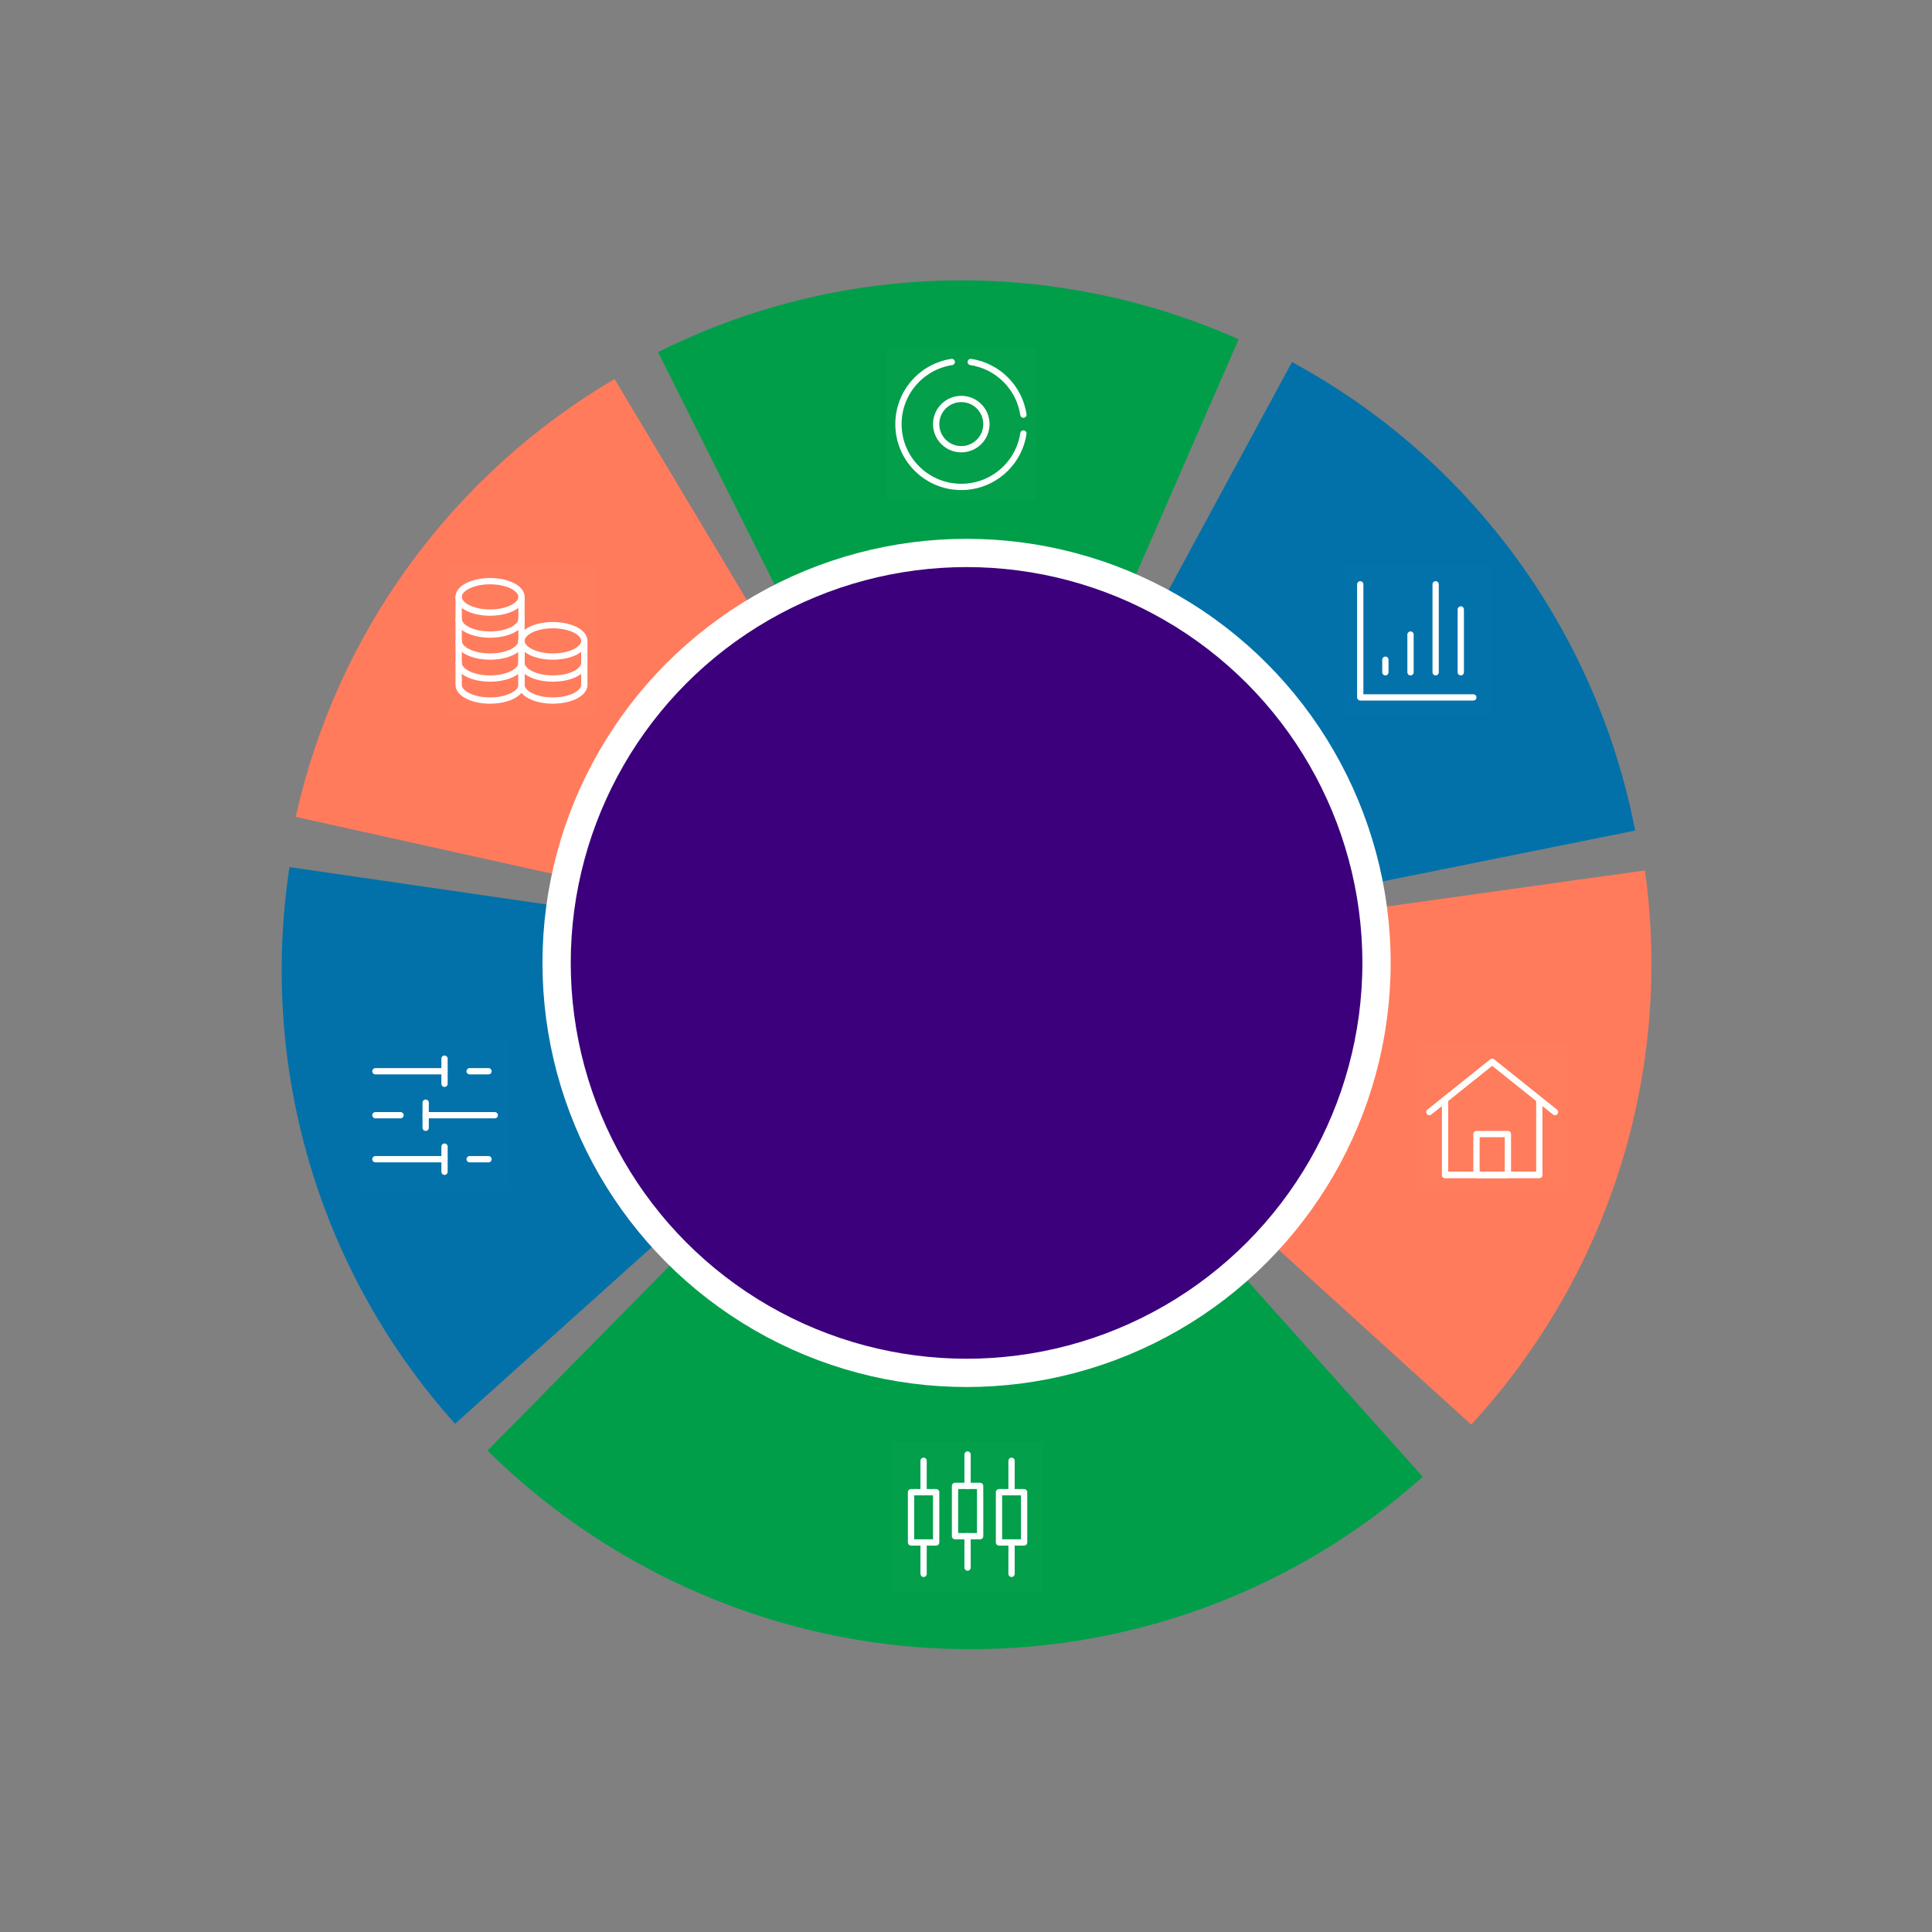 <svg width="615" height="615" viewBox="0 0 615 615" fill="none" xmlns="http://www.w3.org/2000/svg">
<rect x="0" y="0" width="615" height="615" fill="#808080" stroke="none"/>
<path d="M144.863 453.216C123.539 429.471 107.758 401.277 98.647 370.647C89.535 340.017 87.319 307.706 92.154 276.021L178.228 288.535C175.327 307.546 176.657 326.932 182.124 345.31C187.591 363.689 197.059 380.605 209.854 394.852L144.863 453.216Z" fill="#0271A9"/>
<path d="M94.143 260.025C100.556 231.109 112.868 203.823 130.321 179.85C147.773 155.878 169.995 135.727 195.616 120.641L240.306 195.307C224.933 204.358 211.6 216.449 201.128 230.832C190.657 245.216 183.27 261.588 179.422 278.937L94.143 260.025Z" fill="#FF7B5C"/>
<path d="M209.471 112.089C238.001 97.785 269.359 90.003 301.308 89.296C333.257 88.59 365.008 94.977 394.294 108.001L359.512 187.723C341.941 179.908 322.89 176.076 303.721 176.5C284.552 176.924 265.736 181.594 248.618 190.176L209.471 112.089Z" fill="#019E4A"/>
<path d="M452.903 470.093C411.796 506.851 358.125 526.451 302.815 524.903C247.505 523.355 194.711 500.776 155.179 461.761L216.044 399.979C239.763 423.388 271.439 436.935 304.625 437.864C337.811 438.793 370.013 427.033 394.678 404.978L452.903 470.093Z" fill="#019E4A"/>
<path d="M411.268 115.246C439.337 130.434 463.682 151.677 482.565 177.458C501.449 203.238 514.405 232.921 520.509 264.386L435.241 281.554C431.579 262.675 423.805 244.865 412.475 229.397C401.145 213.929 386.538 201.183 369.696 192.07L411.268 115.246Z" fill="#0271A9"/>
<path d="M523.613 277.074C528.031 308.681 525.367 340.882 515.809 371.376C506.252 401.87 490.038 429.906 468.324 453.482L403.93 395.012C416.958 380.866 426.687 364.044 432.421 345.748C438.156 327.451 439.754 308.131 437.103 289.167L523.613 277.074Z" fill="#FF7B5C"/>
<circle cx="307.679" cy="306.517" r="130.5" fill="#3C007C" stroke="white" stroke-width="9"/>
<path d="M427 180H475V228H427V180Z" fill="white" fill-opacity="0.01"/>
<path d="M433 186V222H469" stroke="white" stroke-width="2" stroke-linecap="round" stroke-linejoin="round"/>
<path d="M441 210V214" stroke="white" stroke-width="2" stroke-linecap="round" stroke-linejoin="round"/>
<path d="M449 202V214" stroke="white" stroke-width="2" stroke-linecap="round" stroke-linejoin="round"/>
<path d="M457 186V214" stroke="white" stroke-width="2" stroke-linecap="round" stroke-linejoin="round"/>
<path d="M465 194V214" stroke="white" stroke-width="2" stroke-linecap="round" stroke-linejoin="round"/>
<path d="M284 459H332V507H284V459Z" fill="white" fill-opacity="0.01"/>
<path d="M290 475H298V491H290V475Z" stroke="white" stroke-width="2" stroke-linejoin="round"/>
<path d="M294 465V475" stroke="white" stroke-width="2" stroke-linecap="round" stroke-linejoin="round"/>
<path d="M294 491V501" stroke="white" stroke-width="2" stroke-linecap="round" stroke-linejoin="round"/>
<path d="M318 475H326V491H318V475Z" stroke="white" stroke-width="2" stroke-linejoin="round"/>
<path d="M322 465V475" stroke="white" stroke-width="2" stroke-linecap="round" stroke-linejoin="round"/>
<path d="M322 491V501" stroke="white" stroke-width="2" stroke-linecap="round" stroke-linejoin="round"/>
<path d="M304 473H312V489H304V473Z" stroke="white" stroke-width="2" stroke-linejoin="round"/>
<path d="M308 463V473" stroke="white" stroke-width="2" stroke-linecap="round" stroke-linejoin="round"/>
<path d="M308 489V499" stroke="white" stroke-width="2" stroke-linecap="round" stroke-linejoin="round"/>
<path d="M282 111H330V159H282V111Z" fill="white" fill-opacity="0.01"/>
<path d="M325.776 131.994C324.474 123.355 317.646 116.528 309.008 115.225M302.976 115.227C293.365 116.685 286 124.982 286 135C286 145.021 293.37 153.321 302.986 154.774C303.969 154.923 304.976 155 306 155C307.021 155 308.024 154.923 309.004 154.776C317.646 153.474 324.476 146.643 325.776 138" stroke="white" stroke-width="2" stroke-linecap="round" stroke-linejoin="round"/>
<path d="M306 127C301.582 127 298 130.581 298 135C298 139.418 301.582 143 306 143C310.418 143 314 139.418 314 135C314 130.581 310.418 127 306 127Z" stroke="white" stroke-width="2" stroke-linejoin="round"/>
<path d="M451 332H499V380H451V332Z" fill="white" fill-opacity="0.01"/>
<path d="M460 374V350L455 354L475 338L495 354L490 350V374H460Z" stroke="white" stroke-width="2" stroke-linecap="round" stroke-linejoin="round"/>
<path d="M470 361V374H480V361H470Z" stroke="white" stroke-width="2" stroke-linejoin="round"/>
<path d="M460 374H490" stroke="white" stroke-width="2" stroke-linecap="round"/>
<path d="M114 331H162V379H114V331Z" fill="white" fill-opacity="0.01"/>
<path d="M155.5 341H149.5" stroke="white" stroke-width="2" stroke-linecap="round" stroke-linejoin="round"/>
<path d="M141.5 337V345" stroke="white" stroke-width="2" stroke-linecap="round" stroke-linejoin="round"/>
<path d="M141.5 341H119.5" stroke="white" stroke-width="2" stroke-linecap="round" stroke-linejoin="round"/>
<path d="M127.5 355H119.5" stroke="white" stroke-width="2" stroke-linecap="round" stroke-linejoin="round"/>
<path d="M135.5 351V359" stroke="white" stroke-width="2" stroke-linecap="round" stroke-linejoin="round"/>
<path d="M157.5 355H135.5" stroke="white" stroke-width="2" stroke-linecap="round" stroke-linejoin="round"/>
<path d="M155.5 369H149.5" stroke="white" stroke-width="2" stroke-linecap="round" stroke-linejoin="round"/>
<path d="M141.5 365V373" stroke="white" stroke-width="2" stroke-linecap="round" stroke-linejoin="round"/>
<path d="M141.5 369H119.5" stroke="white" stroke-width="2" stroke-linecap="round" stroke-linejoin="round"/>
<path d="M142 180H190V228H142V180Z" fill="white" fill-opacity="0.01"/>
<path d="M156 195C161.523 195 166 192.761 166 190C166 187.239 161.523 185 156 185C150.477 185 146 187.239 146 190C146 192.761 150.477 195 156 195Z" stroke="white" stroke-width="2" stroke-linecap="round" stroke-linejoin="round"/>
<path d="M146 190V197C146 199.761 150.477 202 156 202C161.523 202 166 199.761 166 197C166 195.364 166 190 166 190" stroke="white" stroke-width="2" stroke-linecap="round" stroke-linejoin="round"/>
<path d="M146 197V204C146 206.761 150.477 209 156 209C161.523 209 166 206.761 166 204C166 202.364 166 197 166 197" stroke="white" stroke-width="2" stroke-linecap="round" stroke-linejoin="round"/>
<path d="M146 204V211C146 213.761 150.477 216 156 216C161.523 216 166 213.761 166 211C166 209.364 166 204 166 204" stroke="white" stroke-width="2" stroke-linecap="round" stroke-linejoin="round"/>
<path d="M146 211V218C146 220.761 150.477 223 156 223C161.523 223 166 220.761 166 218C166 216.364 166 211 166 211" stroke="white" stroke-width="2" stroke-linecap="round" stroke-linejoin="round"/>
<path d="M176 209C181.523 209 186 206.761 186 204C186 201.239 181.523 199 176 199C170.477 199 166 201.239 166 204C166 206.761 170.477 209 176 209Z" stroke="white" stroke-width="2" stroke-linecap="round" stroke-linejoin="round"/>
<path d="M166 204V211C166 213.761 170.477 216 176 216C181.523 216 186 213.761 186 211C186 209.364 186 204 186 204" stroke="white" stroke-width="2" stroke-linecap="round" stroke-linejoin="round"/>
<path d="M166 211V218C166 220.761 170.477 223 176 223C181.523 223 186 220.761 186 218C186 216.364 186 211 186 211" stroke="white" stroke-width="2" stroke-linecap="round" stroke-linejoin="round"/>
</svg>
